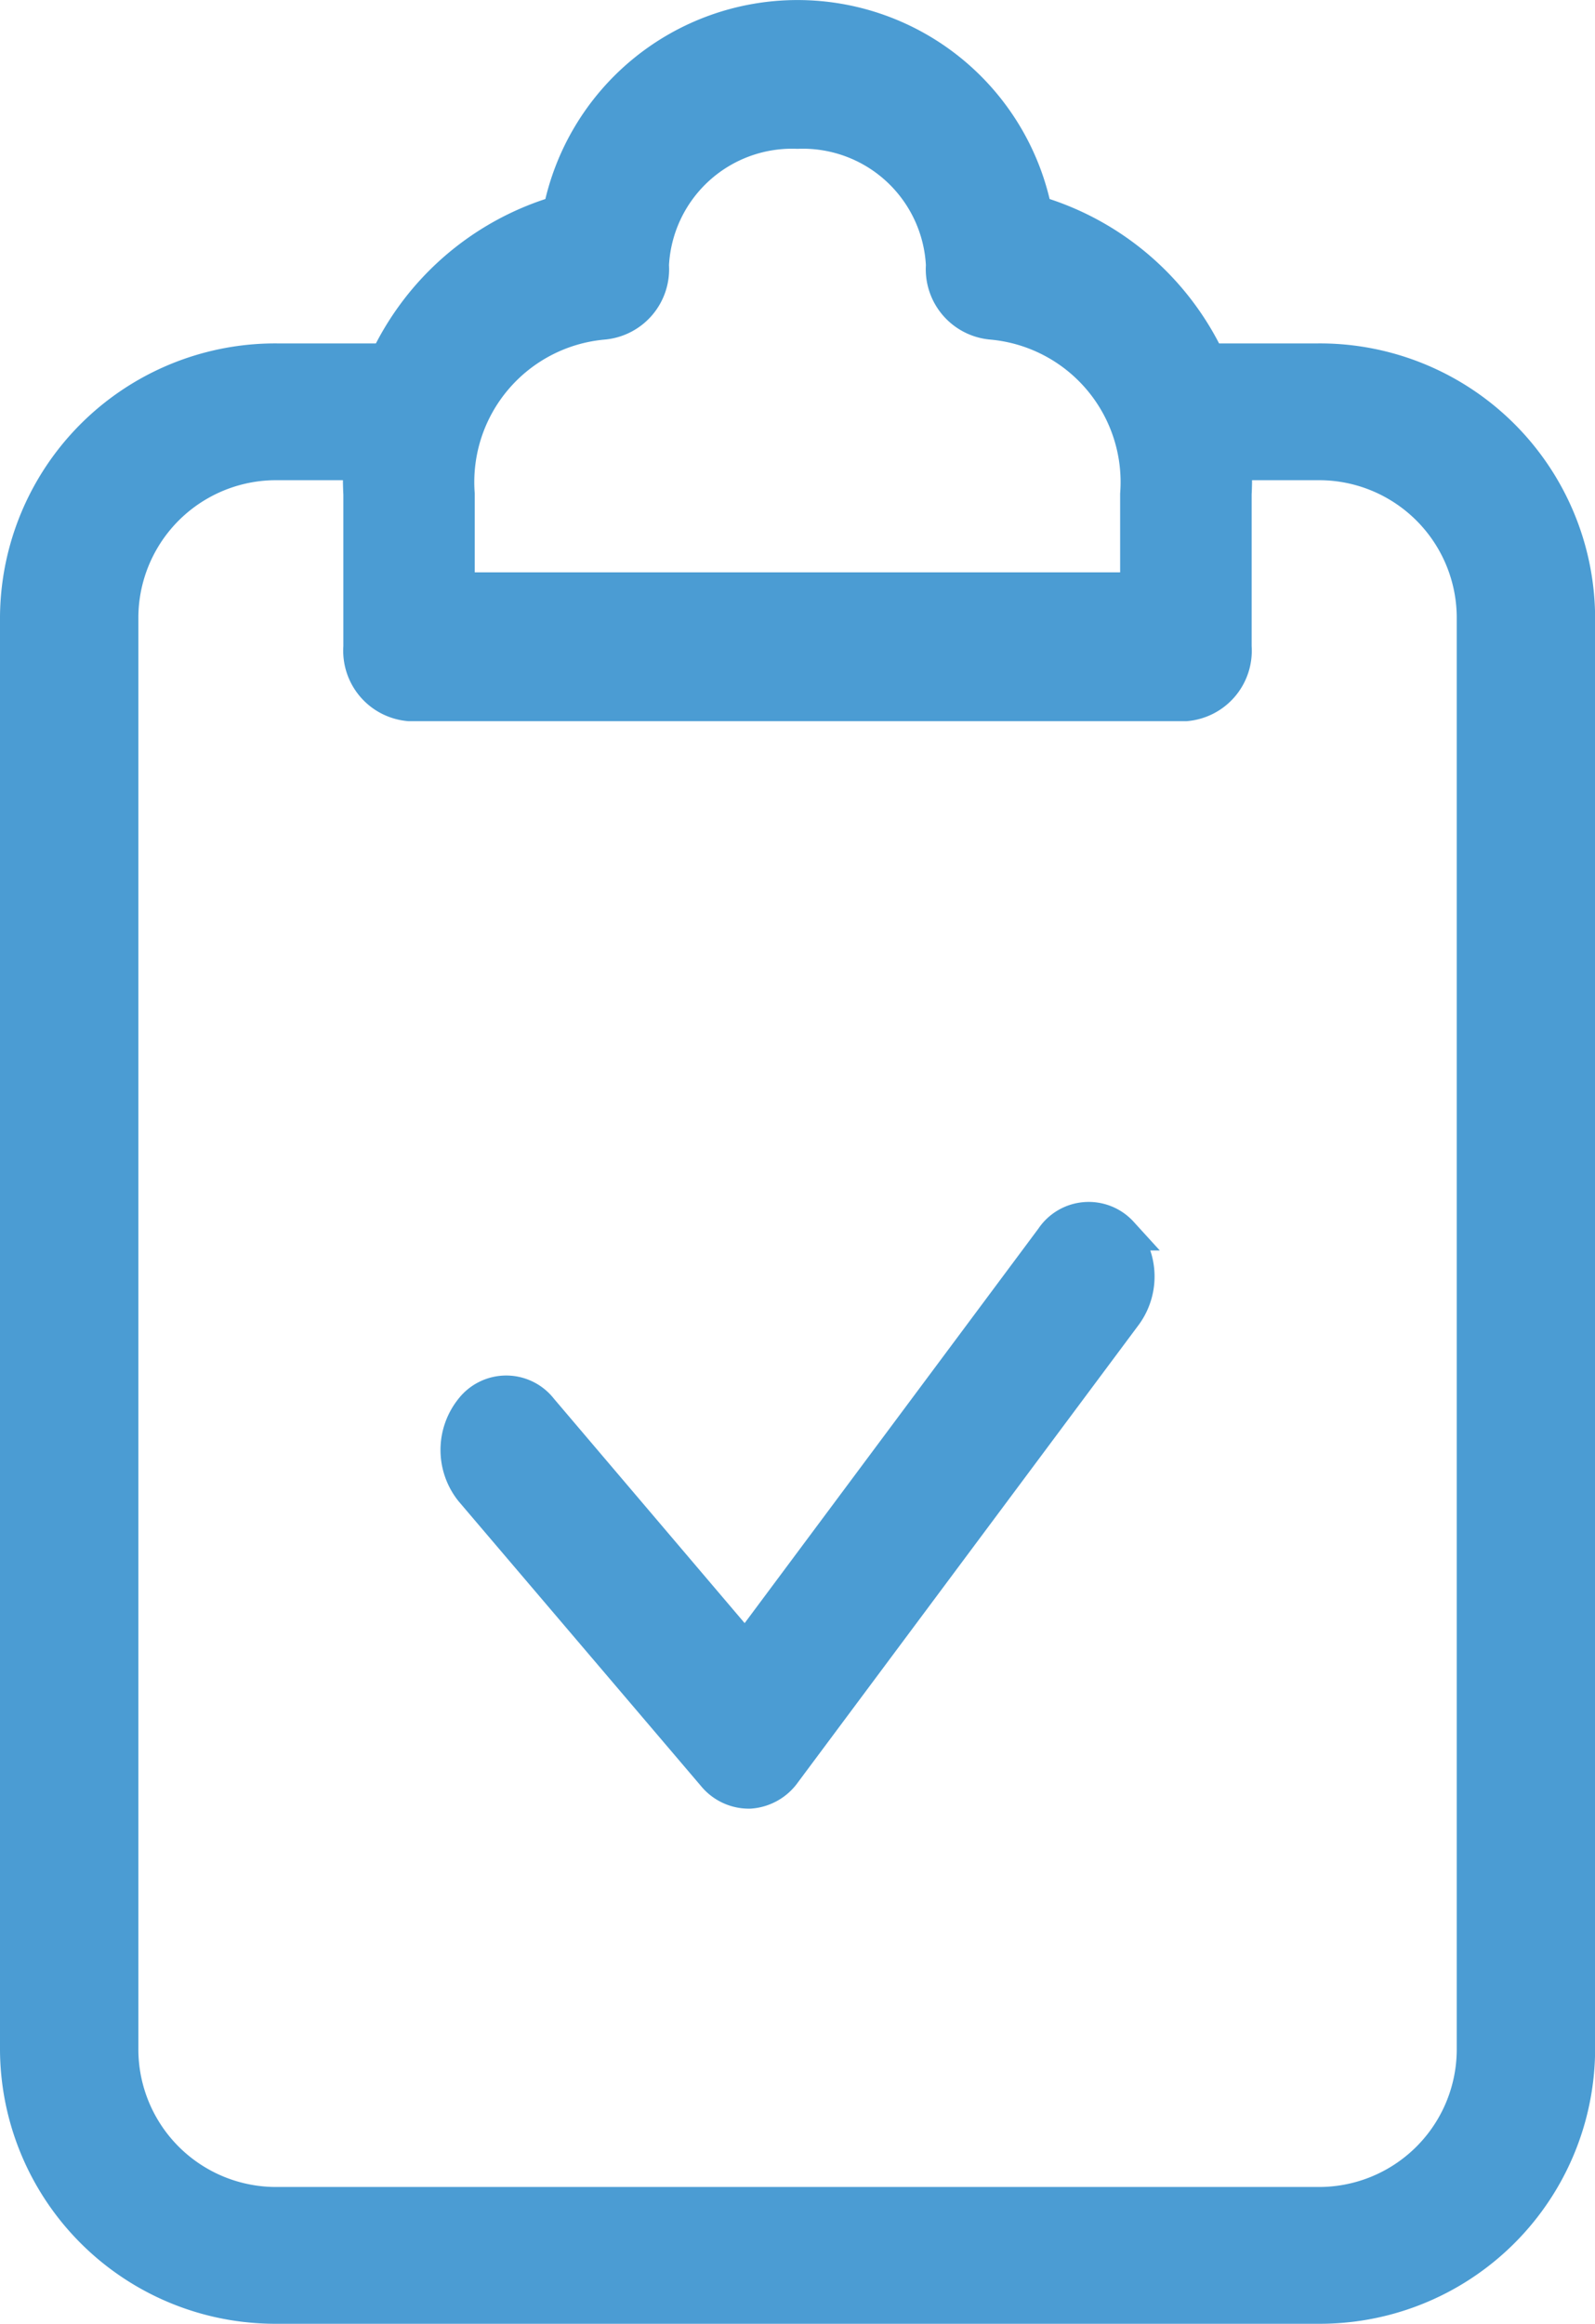 <svg xmlns="http://www.w3.org/2000/svg" width="13.936" height="20.3" viewBox="0 0 13.936 20.3">
  <g id="check-audit" transform="translate(-4.35 -0.85)">
    <path id="Path_15723" data-name="Path 15723" d="M4.5,6.237A2.255,2.255,0,0,1,6.773,4h.909v.895H6.773A1.353,1.353,0,0,0,5.409,6.237V18.763a1.353,1.353,0,0,0,1.364,1.342h9.091a1.353,1.353,0,0,0,1.364-1.342V6.237a1.353,1.353,0,0,0-1.364-1.342h-.909V4h.909a2.255,2.255,0,0,1,2.273,2.237V18.763A2.255,2.255,0,0,1,15.864,21H6.773A2.255,2.255,0,0,1,4.5,18.763Z" fill="#4b9cd3" stroke="#4b9cd3" stroke-width="0.3"/>
    <path id="Path_15724" data-name="Path 15724" d="M11.318,2a1.227,1.227,0,0,0-1.273,1.167.467.467,0,0,1-.424.5,1.4,1.4,0,0,0-1.273,1.5V6h5.939V5.167a1.4,1.4,0,0,0-1.273-1.5.467.467,0,0,1-.424-.5A1.227,1.227,0,0,0,11.318,2Zm-2.075.706a2.115,2.115,0,0,1,4.15,0,2.424,2.424,0,0,1,1.743,2.46V6.5a.467.467,0,0,1-.424.5H7.924A.467.467,0,0,1,7.5,6.5V5.167A2.424,2.424,0,0,1,9.243,2.706Zm4.9,8.918a.564.564,0,0,1,.039.706l-2.98,4a.4.4,0,0,1-.3.17.392.392,0,0,1-.314-.146L8.473,13.87a.565.565,0,0,1,0-.707.38.38,0,0,1,.6,0l1.791,2.107,2.681-3.6A.381.381,0,0,1,14.144,11.624Z" fill="#4b9cd3" stroke="#4b9cd3" stroke-width="0.3"/>
  </g>
</svg>
